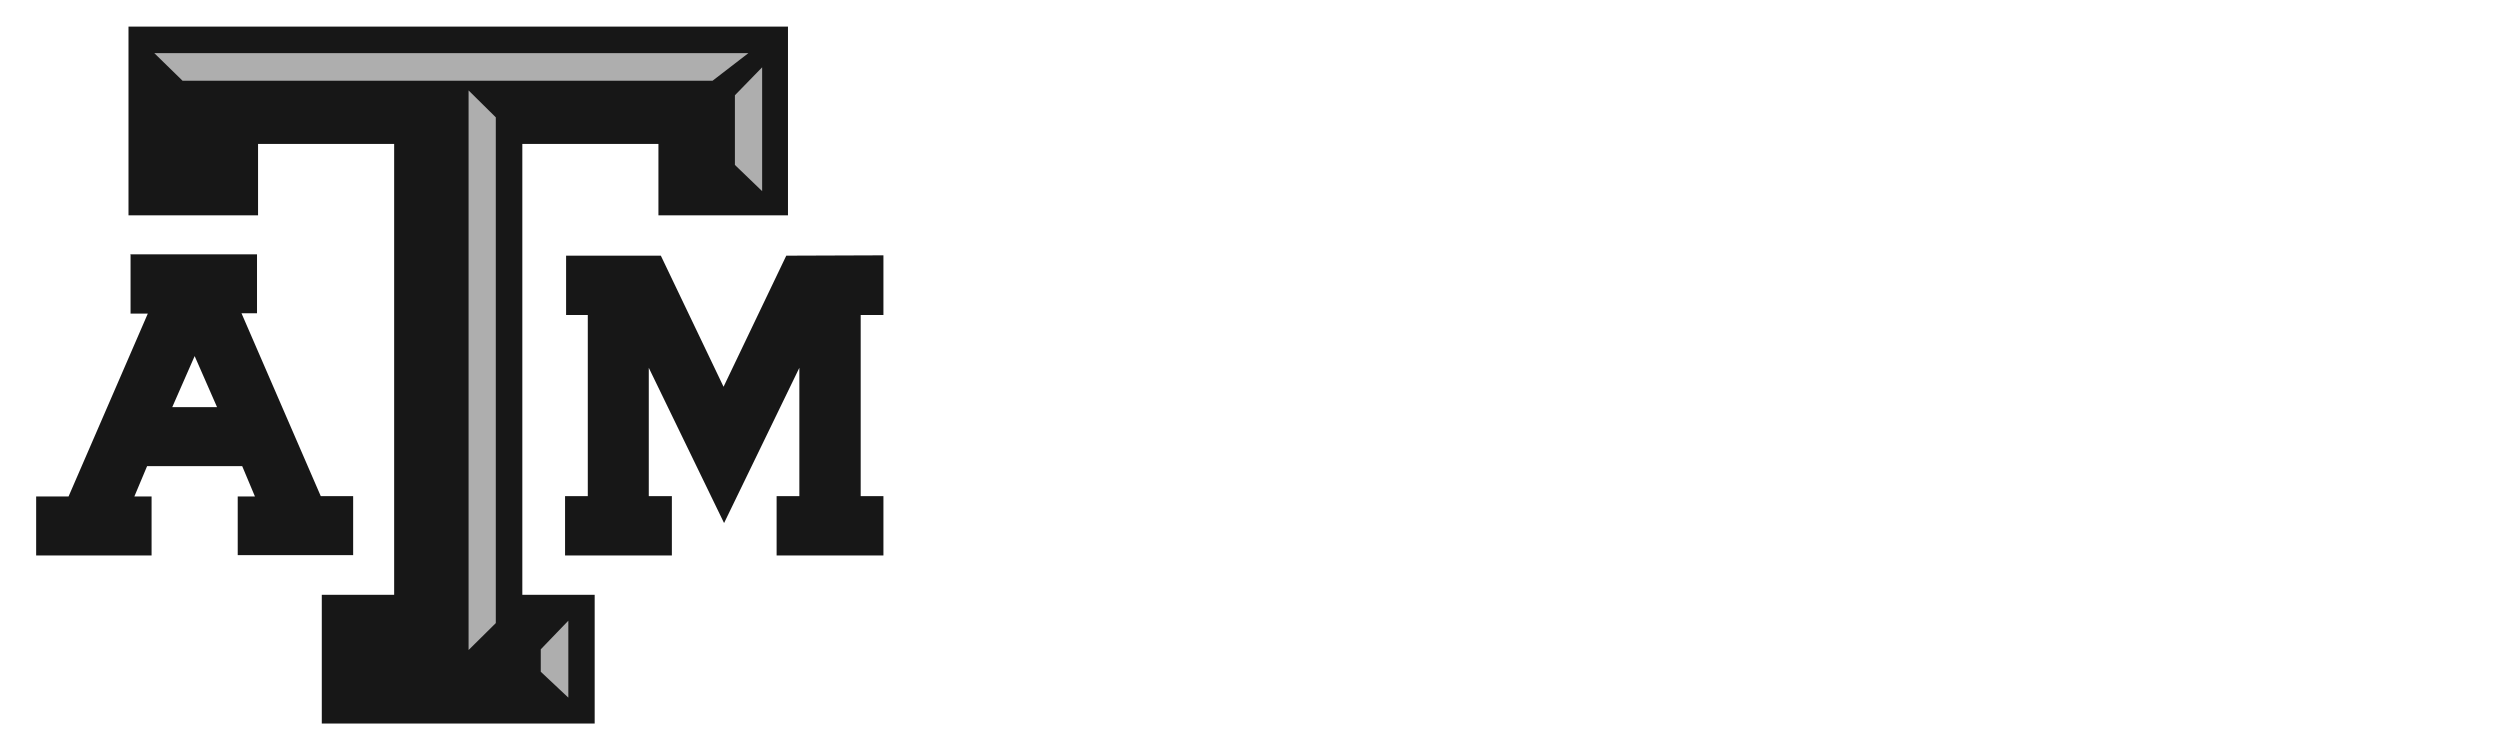 <svg width="282" height="84" viewBox="0 0 282 84" fill="none" xmlns="http://www.w3.org/2000/svg">
<g clip-path="url(#clip0_650_7)">
<path d="M88.691 28.84L81.617 43.628L74.543 28.84H63.855V35.534H66.303V55.965H63.738V62.658H75.787V55.965H73.183V41.488L81.675 59L90.167 41.488V55.965H87.602V62.658H99.651V55.965H97.086V35.534H99.651V28.801L88.691 28.84Z" fill="#171717"/>
<path d="M14.65 28.685H28.991V35.339H27.242L36.182 55.965H39.835V62.62H26.815V56.004H28.758L27.32 52.579H16.593L15.155 56.004H17.098V62.658H4.078V56.004H7.732L16.671 35.378H14.727V28.724L14.65 28.685ZM21.957 40.165L19.43 45.925H24.483L21.957 40.165Z" fill="#171717"/>
<path d="M14.65 3H88.884V24.287H74.271V16.232H58.918V67.095H67.08V81.611H36.298V67.095H44.46V16.232H29.108V24.287H14.494V3H14.65Z" fill="#171717"/>
<path d="M17.408 5.997H84.414L80.372 9.11H20.595L17.408 5.997Z" fill="#AEAEAE"/>
<path d="M52.855 10.2L55.926 13.235V70.286L52.855 73.322V10.2Z" fill="#AEAEAE"/>
<path d="M85.969 7.592V21.563L82.898 18.606V10.745L85.969 7.592Z" fill="#AEAEAE"/>
<path d="M64.107 70.014V78.692L60.998 75.773V73.244L64.107 70.014Z" fill="#AEAEAE"/>
</g>
<defs>
<clipPath id="clip0_650_7">
<rect width="96" height="79" fill="white" transform="translate(4 3)"/>
</clipPath>
</defs>
</svg>
